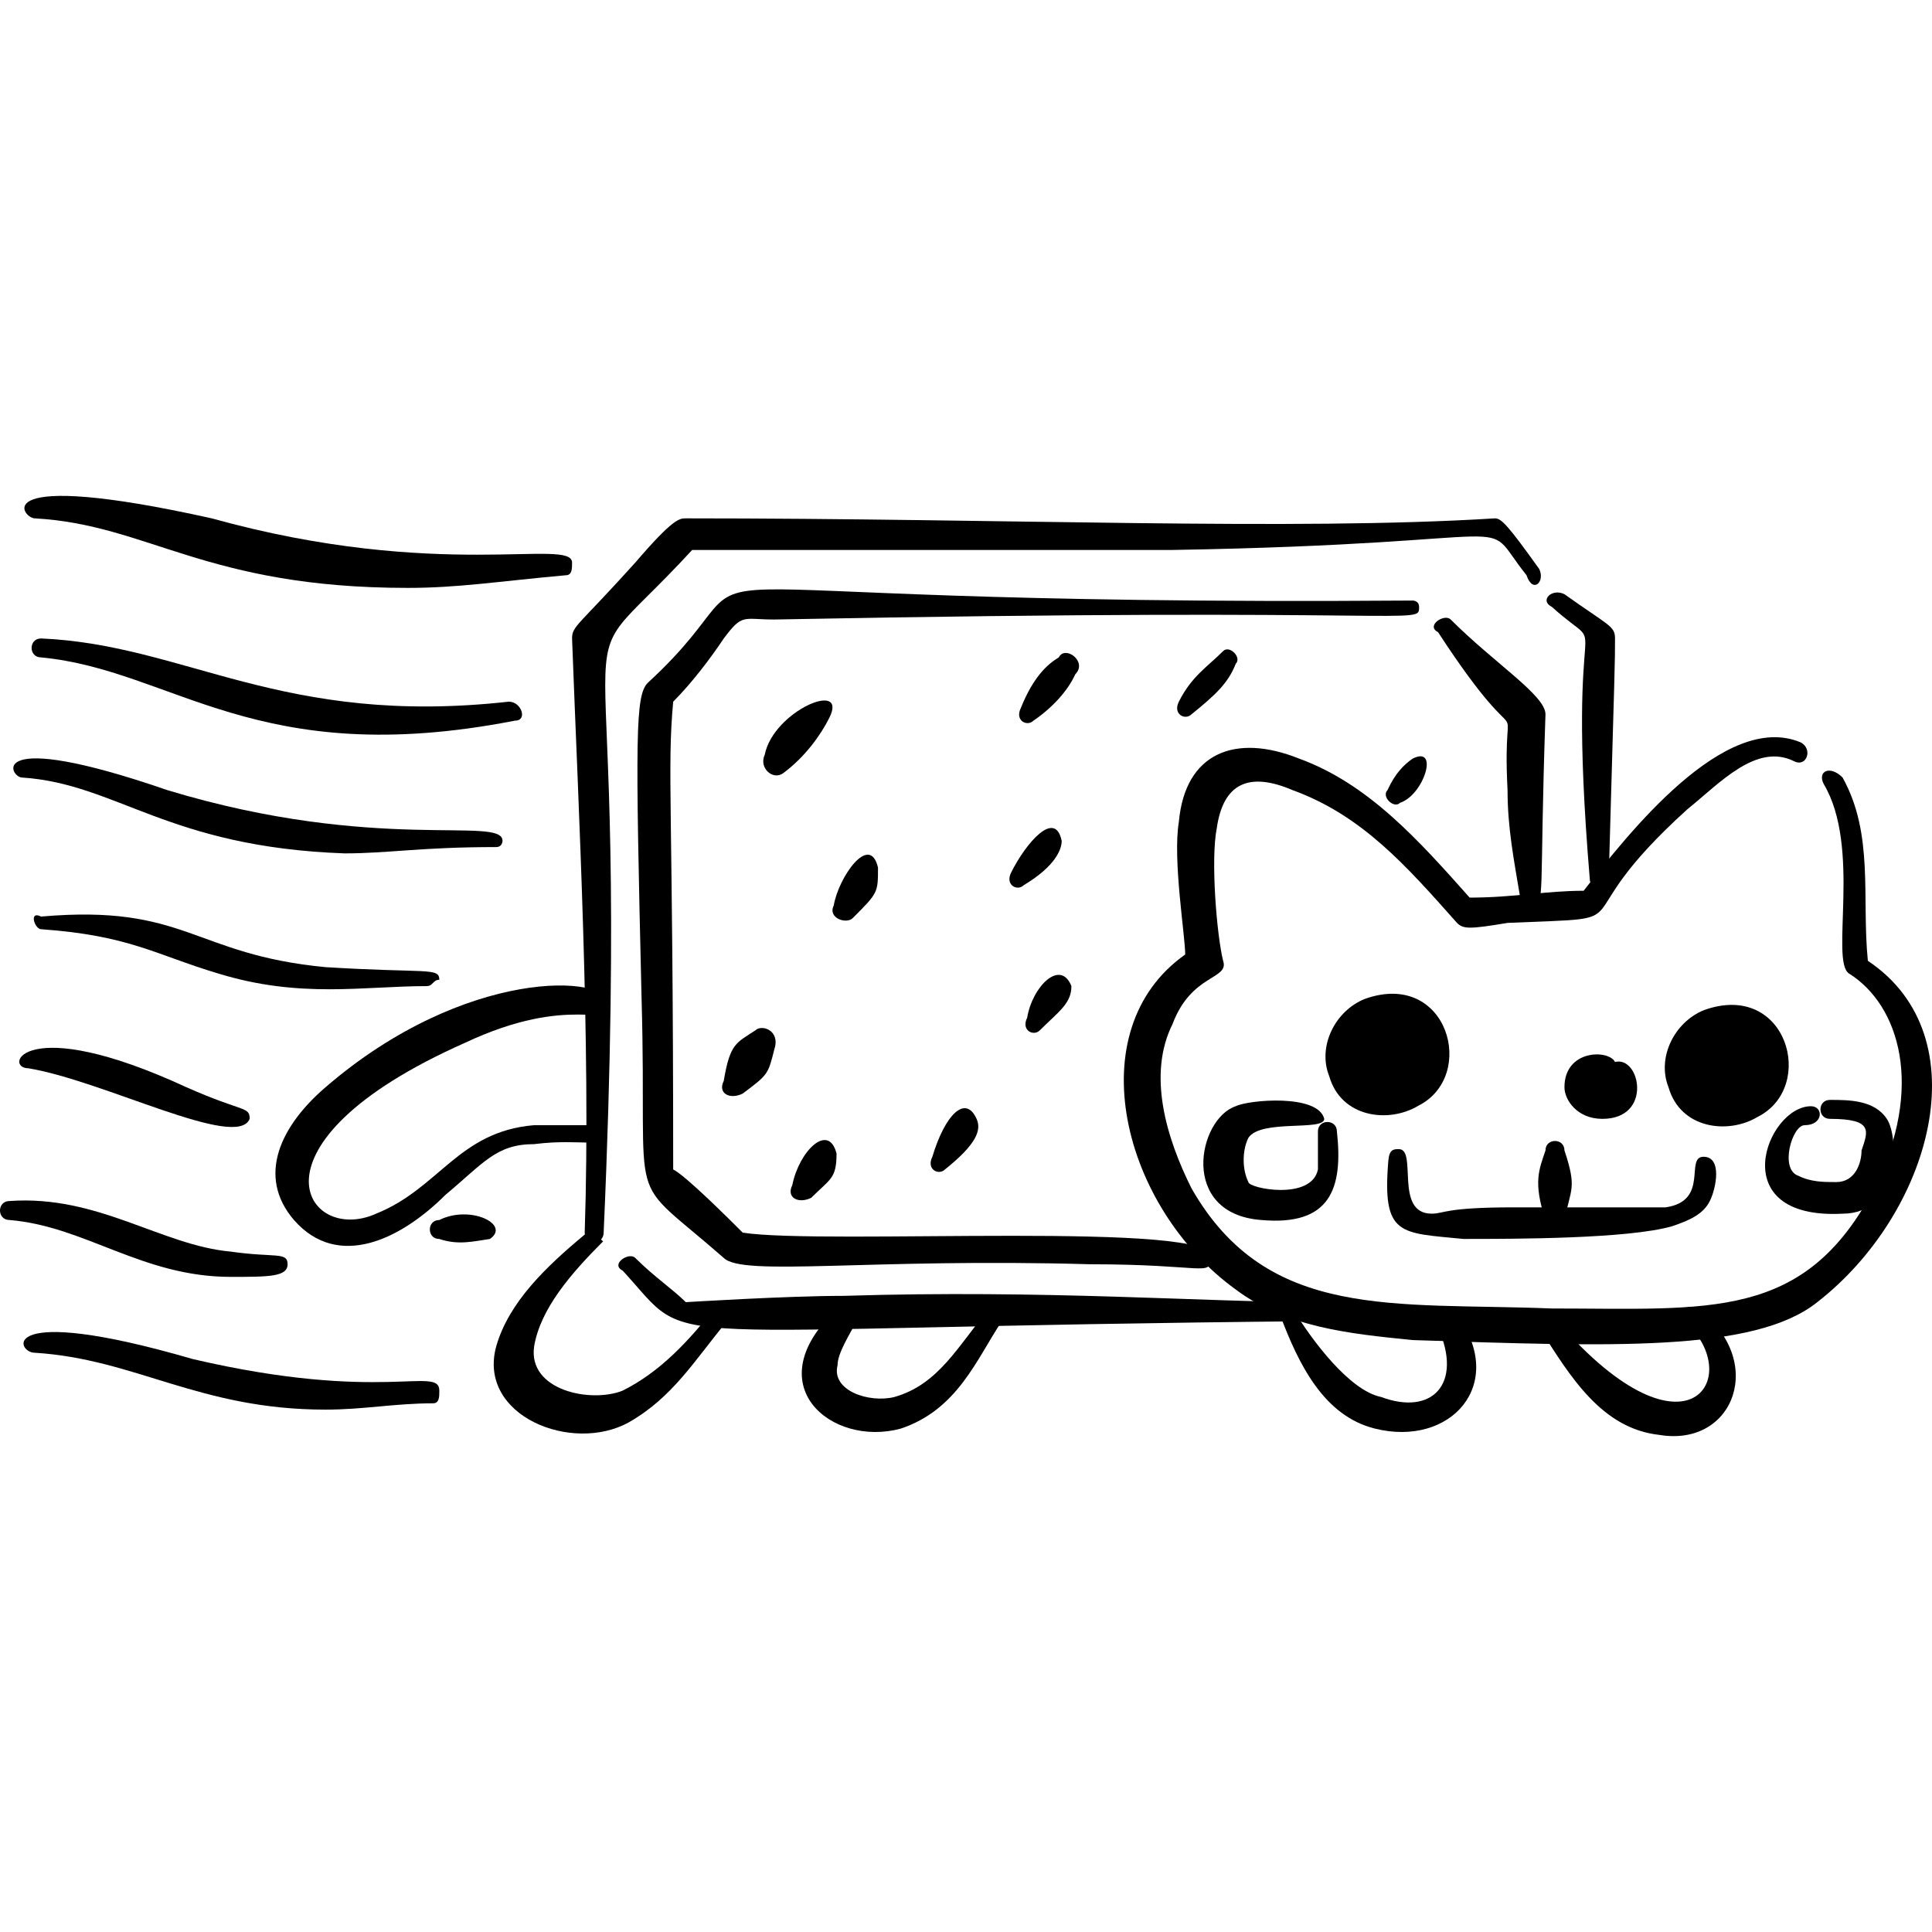 <svg xmlns="http://www.w3.org/2000/svg" fill="none" viewBox="0 0 100 100"><path fill="#000" fill-rule="evenodd" d="M79.667 29.447C78.031 27.157 77.704 26.83 77.377 26.83C66.907 27.484 52.185 26.83 35.499 26.83C35.171 26.83 34.844 26.83 32.881 29.12C29.937 32.392 29.61 32.392 29.61 33.046C29.937 41.88 30.591 53.985 30.264 63.801C30.264 64.455 31.245 64.455 31.245 63.801C32.881 27.157 28.301 36.645 35.826 28.466C39.752 28.466 56.438 28.466 60.691 28.466C79.995 28.139 76.396 26.503 79.013 29.774C79.34 30.756 79.995 30.102 79.667 29.447Z" clip-rule="evenodd"></path><path fill="#000" fill-rule="evenodd" d="M80.322 31.411C83.593 34.355 80.976 29.775 82.285 45.479C82.285 46.133 83.266 46.133 83.266 45.479C83.593 34.028 83.593 34.355 83.593 33.047C83.593 32.392 83.266 32.392 80.976 30.756C80.322 30.429 79.667 31.084 80.322 31.411Z" clip-rule="evenodd"></path><path fill="#000" fill-rule="evenodd" d="M94.39 40.571C96.353 43.843 94.718 49.732 95.699 50.386C98.316 52.022 99.625 56.276 97.008 61.51C93.409 68.381 88.501 67.727 80.322 67.727C72.142 67.4 65.599 68.381 61.673 61.51C60.364 58.893 59.383 55.621 60.691 53.004C61.673 50.386 63.636 50.714 63.309 49.732C62.981 48.423 62.654 44.497 62.981 42.861C63.309 40.571 64.617 39.917 66.907 40.898C70.506 42.207 72.797 44.824 75.414 47.769C75.741 48.096 76.068 48.096 78.031 47.769C85.556 47.442 80.474 48.098 87.345 41.881C88.981 40.572 90.904 38.422 92.867 39.404C93.522 39.731 93.849 38.749 93.195 38.422C89.268 36.786 84.26 43.161 81.97 46.106C80.007 46.106 78.359 46.46 76.069 46.46C73.451 43.516 70.834 40.571 67.235 39.262C63.963 37.954 61.346 38.935 61.018 42.534C60.691 44.497 61.346 48.423 61.346 49.405C55.784 53.331 58.074 62.492 63.963 66.745C66.58 68.708 69.852 69.035 73.124 69.362C83.266 69.69 90.791 70.017 94.063 67.399C99.952 62.819 102.57 53.658 96.68 49.732C96.353 46.46 97.008 43.188 95.372 40.244C94.718 39.59 94.063 39.917 94.39 40.571Z" clip-rule="evenodd"></path><path fill="#000" fill-rule="evenodd" d="M63.963 57.257C62 57.911 61.018 62.819 65.271 63.146C68.87 63.473 69.525 61.51 69.198 58.565C69.198 57.911 68.216 57.911 68.216 58.565C68.216 59.22 68.216 59.874 68.216 60.529C67.889 62.164 64.617 61.51 64.617 61.183C64.29 60.529 64.29 59.547 64.617 58.893C65.272 57.911 68.543 58.566 68.543 57.911C68.216 56.602 64.617 56.93 63.963 57.257Z" clip-rule="evenodd"></path><path fill="#000" fill-rule="evenodd" d="M93.736 57.258C91.446 57.258 89.155 63.147 95.372 62.82C98.316 62.82 98.316 58.894 97.662 57.912C97.007 56.931 95.699 56.931 94.717 56.931C94.063 56.931 94.063 57.912 94.717 57.912C97.007 57.912 96.68 58.566 96.353 59.548C96.353 60.202 96.026 61.184 95.044 61.184C94.39 61.184 93.736 61.184 93.081 60.857C92.1 60.529 92.754 58.239 93.409 58.239C94.39 58.239 94.39 57.258 93.736 57.258Z" clip-rule="evenodd"></path><path fill="#000" fill-rule="evenodd" d="M71.86 60.079C71.533 64.005 72.469 63.8 75.741 64.127C78.358 64.127 84.248 64.127 86.538 63.473C87.519 63.146 88.174 62.819 88.501 62.164C88.828 61.51 89.155 59.874 88.174 59.874C87.192 59.874 88.501 62.164 86.211 62.492C85.883 62.492 79.667 62.492 78.358 62.492C74.759 62.492 74.76 62.819 74.105 62.819C72.142 62.819 73.386 59.479 72.404 59.479C72.141 59.479 71.91 59.479 71.86 60.079Z" clip-rule="evenodd"></path><path fill="#000" fill-rule="evenodd" d="M79.994 59.548C79.667 60.529 79.34 61.184 79.994 63.147C79.994 63.801 80.976 63.801 80.976 63.147C81.303 61.511 81.63 61.511 80.976 59.548C80.976 58.893 79.994 58.893 79.994 59.548Z" clip-rule="evenodd"></path><path fill="#000" fill-rule="evenodd" d="M83.593 54.967C83.266 54.313 80.976 54.313 80.976 56.276C80.976 56.93 81.63 57.912 82.939 57.912C85.556 57.912 84.902 54.64 83.593 54.967Z" clip-rule="evenodd"></path><path fill="#000" fill-rule="evenodd" d="M90.664 52.587C86.055 52.587 86.362 57.504 89.128 57.504C92.508 57.811 92.508 52.894 90.664 52.587Z" clip-rule="evenodd"></path><path fill="#000" fill-rule="evenodd" d="M88.206 52.28C86.669 52.895 85.747 54.739 86.362 56.276C86.977 58.427 89.435 58.734 90.972 57.812C94.045 56.276 92.508 50.744 88.206 52.28ZM89.128 56.583C91.894 56.89 91.894 53.51 90.357 53.202C87.591 52.895 86.977 56.583 89.128 56.583Z" clip-rule="evenodd"></path><path fill="#000" fill-rule="evenodd" d="M72.794 52.01C68.184 52.01 68.492 56.927 71.257 56.927C74.945 57.234 74.945 52.317 72.794 52.01Z" clip-rule="evenodd"></path><path fill="#000" fill-rule="evenodd" d="M70.643 51.704C69.106 52.318 68.184 54.162 68.799 55.699C69.413 57.85 71.872 58.157 73.408 57.235C76.482 55.699 74.945 50.167 70.643 51.704ZM71.564 56.006C74.33 56.313 74.33 52.933 72.794 52.626C70.028 52.318 69.413 56.006 71.564 56.006Z" clip-rule="evenodd"></path><path fill="#000" fill-rule="evenodd" d="M35.498 67.4C34.844 66.746 33.863 66.091 32.881 65.11C32.554 64.782 31.572 65.437 32.227 65.764C36.153 70.017 32.227 68.709 68.216 68.381C68.87 68.381 68.87 67.4 68.216 67.4C62.327 67.4 54.148 66.746 43.678 67.073C40.733 67.073 35.498 67.4 35.498 67.4Z" clip-rule="evenodd"></path><path fill="#000" fill-rule="evenodd" d="M66.253 68.054C67.235 70.672 68.543 73.289 71.161 73.943C75.087 74.925 78.031 71.653 75.414 68.054C75.087 67.4 74.105 68.054 74.432 68.709C75.741 71.653 74.105 73.289 71.488 72.308C69.852 71.98 67.889 69.363 66.907 67.727C66.907 67.073 65.926 67.727 66.253 68.054Z" clip-rule="evenodd"></path><path fill="#000" fill-rule="evenodd" d="M79.667 68.708C81.303 71.325 82.939 73.943 85.884 74.27C89.81 74.924 91.445 70.344 87.847 67.727C87.192 67.399 86.865 68.054 87.192 68.381C90.464 71.325 87.192 76.233 80.322 68.054C79.994 67.727 79.34 68.381 79.667 68.708Z" clip-rule="evenodd"></path><path fill="#000" fill-rule="evenodd" d="M30.235 63.925C28.272 65.561 26.337 67.4 25.683 69.69C24.701 73.289 29.609 75.252 32.554 73.616C34.844 72.307 35.965 70.386 37.6 68.423C37.928 67.768 37.273 67.441 36.946 67.768C35.637 69.404 34.19 70.998 32.227 71.98C30.591 72.634 27.319 71.98 27.646 69.69C27.973 67.727 29.581 65.889 31.216 64.253C31.216 64.253 30.562 63.598 30.235 63.925Z" clip-rule="evenodd"></path><path fill="#000" fill-rule="evenodd" d="M43.351 67.728C39.097 71.654 43.024 74.926 46.623 73.944C49.567 72.963 50.548 70.345 51.857 68.382C52.184 67.728 51.53 67.401 51.203 67.728C49.567 69.691 48.586 71.654 46.295 72.308C44.987 72.635 43.024 71.981 43.351 70.672C43.351 70.018 44.005 69.037 44.332 68.382C44.332 67.728 43.678 67.073 43.351 67.728Z" clip-rule="evenodd"></path><path fill="#000" fill-rule="evenodd" d="M38.443 63.802C37.789 63.147 35.498 60.857 34.844 60.53C34.844 41.554 34.517 39.918 34.844 36.319C35.826 35.337 36.807 34.029 37.462 33.047C38.443 31.738 38.443 32.066 40.079 32.066C73.778 31.411 73.451 32.393 73.451 31.411C73.451 31.084 73.124 31.084 73.124 31.084C28.628 31.411 41.715 27.812 33.535 35.337C32.881 35.992 32.881 37.955 33.208 51.696C33.535 63.147 32.227 60.53 37.462 65.11C38.443 66.092 44.987 65.11 56.438 65.438C62.327 65.438 62.654 66.092 62.654 65.11C63.309 63.147 42.696 64.456 38.443 63.802Z" clip-rule="evenodd"></path><path fill="#000" fill-rule="evenodd" d="M74.432 32.719C79.34 40.244 77.704 34.682 78.031 40.898C78.031 42.861 78.359 44.497 78.686 46.46C78.686 46.788 79.013 46.788 79.34 46.788C79.994 46.788 79.667 46.46 79.994 36.972C79.994 35.991 77.377 34.355 75.087 32.065C74.76 31.738 73.778 32.392 74.432 32.719Z" clip-rule="evenodd"></path><path fill="#000" fill-rule="evenodd" d="M39.583 39.063C39.261 39.76 40.015 40.406 40.538 40.019C41.67 39.181 42.482 38.043 42.927 37.152C43.921 35.165 40.037 36.792 39.583 39.063Z" clip-rule="evenodd"></path><path fill="#000" fill-rule="evenodd" d="M54.802 34.028C54.244 34.359 53.493 35.009 52.839 36.645C52.512 37.3 53.166 37.627 53.493 37.3C54.455 36.645 55.26 35.772 55.657 34.9C56.311 34.246 55.129 33.373 54.802 34.028Z" clip-rule="evenodd"></path><path fill="#000" fill-rule="evenodd" d="M63.309 33.7C62.489 34.52 61.673 35.009 61.018 36.318C60.691 36.972 61.346 37.299 61.673 36.972C62.919 35.959 63.563 35.37 63.963 34.355C64.29 34.028 63.636 33.373 63.309 33.7Z" clip-rule="evenodd"></path><path fill="#000" fill-rule="evenodd" d="M73.124 39.263C72.678 39.57 72.22 40.014 71.815 40.899C71.488 41.226 72.142 41.881 72.469 41.553C73.7 41.143 74.507 38.571 73.124 39.263Z" clip-rule="evenodd"></path><path fill="#000" fill-rule="evenodd" d="M52.336 45.162C52.009 45.816 52.663 46.143 52.99 45.816C54.626 44.835 54.953 43.965 54.953 43.526C54.619 41.877 53.115 43.605 52.336 45.162Z" clip-rule="evenodd"></path><path fill="#000" fill-rule="evenodd" d="M53.166 52.677C52.839 53.331 53.493 53.658 53.82 53.331C54.802 52.35 55.456 51.946 55.456 51.041C54.895 49.623 53.438 51.041 53.166 52.677Z" clip-rule="evenodd"></path><path fill="#000" fill-rule="evenodd" d="M43.155 46.867C42.828 47.522 43.809 47.849 44.136 47.522C45.445 46.213 45.445 46.213 45.445 44.904C45.015 43.09 43.398 45.408 43.155 46.867Z" clip-rule="evenodd"></path><path fill="#000" fill-rule="evenodd" d="M39.097 53.331C38.116 53.985 37.788 53.985 37.461 55.948C37.134 56.603 37.788 56.93 38.443 56.603C39.752 55.621 39.752 55.621 40.079 54.313C40.406 53.331 39.424 53.004 39.097 53.331Z" clip-rule="evenodd"></path><path fill="#000" fill-rule="evenodd" d="M41.009 61.342C40.681 61.997 41.336 62.324 41.99 61.997C42.972 61.015 43.299 61.015 43.299 59.706C42.884 58.082 41.362 59.573 41.009 61.342Z" clip-rule="evenodd"></path><path fill="#000" fill-rule="evenodd" d="M48.258 59.875C47.931 60.529 48.586 60.856 48.913 60.529C50.548 59.22 50.81 58.492 50.548 57.912C49.972 56.633 48.913 57.696 48.258 59.875Z" clip-rule="evenodd"></path><path fill="#000" fill-rule="evenodd" d="M16.849 56.276C14.559 58.239 13.251 60.856 15.214 63.146C17.504 65.764 20.776 64.128 23.066 61.837C25.029 60.202 25.683 59.22 27.646 59.22C30.264 58.893 31.188 59.547 31.188 58.566C31.188 58.239 30.861 58.239 30.534 58.239C29.552 58.239 28.628 58.239 27.646 58.239C23.72 58.566 22.739 61.51 19.467 62.819C15.868 64.455 12.269 59.22 24.047 53.985C29.609 51.368 31.573 53.331 31.573 52.022C31.573 50.386 24.047 50.059 16.849 56.276Z" clip-rule="evenodd"></path><path fill="#000" fill-rule="evenodd" d="M1.8 26.83C7.689 27.157 10.633 30.429 21.103 30.429C23.72 30.429 25.683 30.102 29.282 29.775C29.61 29.775 29.61 29.447 29.61 29.12C29.61 27.811 22.739 30.102 10.96 26.83C-0.818 24.213 1.145 26.83 1.8 26.83Z" clip-rule="evenodd"></path><path fill="#000" fill-rule="evenodd" d="M26.337 36.318C14.559 37.626 9.652 33.373 2.127 33.046C1.472 33.046 1.472 34.027 2.127 34.027C8.997 34.682 13.251 39.916 26.665 37.299C27.319 37.299 26.992 36.318 26.337 36.318Z" clip-rule="evenodd"></path><path fill="#000" fill-rule="evenodd" d="M1.145 40.245C6.053 40.572 8.67 43.844 17.831 44.171C20.121 44.171 21.757 43.844 25.683 43.844C26.01 43.844 26.01 43.517 26.01 43.517C26.01 42.208 19.467 44.171 8.67 40.899C-0.818 37.628 0.491 40.245 1.145 40.245Z" clip-rule="evenodd"></path><path fill="#000" fill-rule="evenodd" d="M2.127 48.096C6.707 48.423 8.016 49.405 11.287 50.386C15.541 51.695 18.812 51.041 22.084 51.041C22.412 51.041 22.411 50.713 22.739 50.713C22.739 50.059 22.084 50.386 16.849 50.059C9.979 49.405 9.652 46.787 2.127 47.441C1.472 47.114 1.799 48.096 2.127 48.096Z" clip-rule="evenodd"></path><path fill="#000" fill-rule="evenodd" d="M1.472 55.294C5.398 55.948 12.269 59.547 12.923 57.911C12.923 57.257 12.596 57.584 9.651 56.276C1.145 52.349 0.163 55.294 1.472 55.294Z" clip-rule="evenodd"></path><path fill="#000" fill-rule="evenodd" d="M0.491 63.147C4.417 63.474 7.361 66.091 11.942 66.091C13.905 66.091 14.886 66.091 14.886 65.437C14.886 64.783 14.232 65.11 11.942 64.783C8.343 64.456 5.071 61.838 0.491 62.165C-0.164 62.165 -0.164 63.147 0.491 63.147Z" clip-rule="evenodd"></path><path fill="#000" fill-rule="evenodd" d="M22.739 64.129C23.72 64.456 24.462 64.259 25.356 64.129C26.452 63.382 24.341 62.346 22.739 63.147C22.084 63.147 22.084 64.129 22.739 64.129Z" clip-rule="evenodd"></path><path fill="#000" fill-rule="evenodd" d="M1.8 70.018C7.034 70.345 10.306 72.962 16.85 72.962C18.813 72.962 20.448 72.635 22.412 72.635C22.739 72.635 22.739 72.308 22.739 71.981C22.739 70.672 19.794 72.635 9.979 70.345C-0.164 67.4 0.818 70.018 1.8 70.018Z" clip-rule="evenodd"></path></svg>